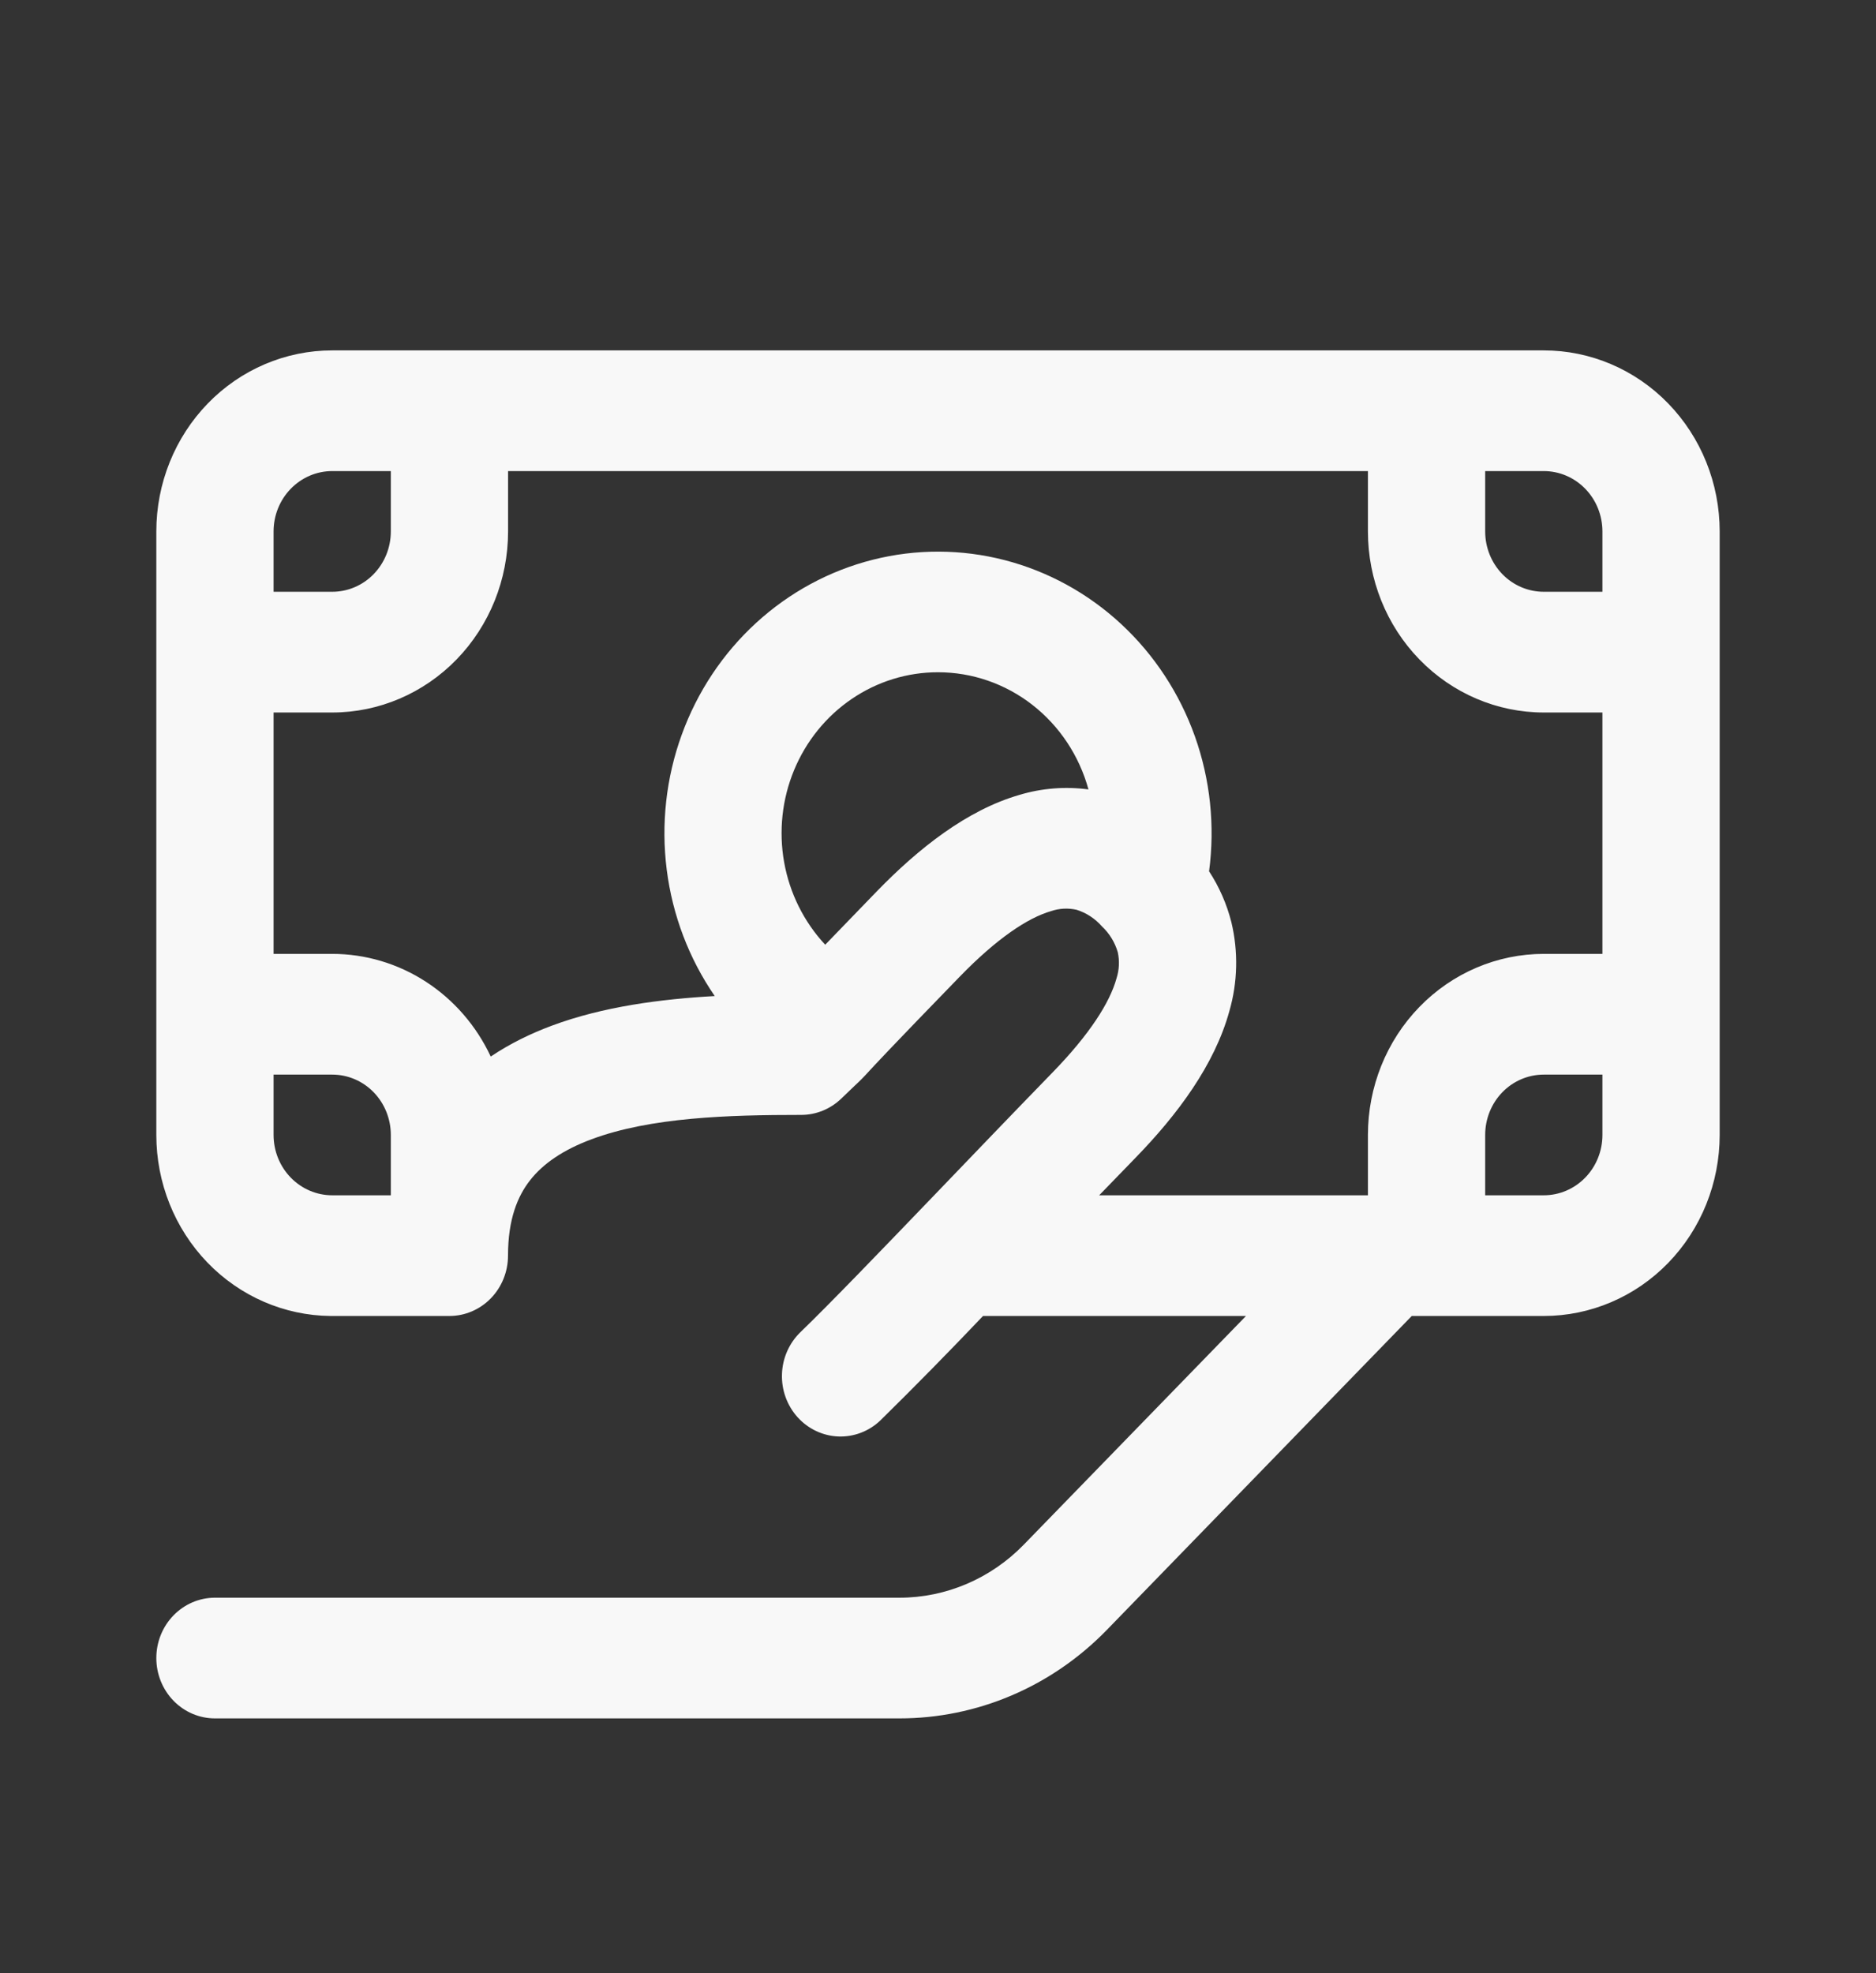 <svg width="58" height="61" viewBox="0 0 58 61" fill="none" xmlns="http://www.w3.org/2000/svg">
<rect x="0" y="0" width="58" height="61" fill="#333333" stroke="none"/>
<path d="M53.167 16.429C53.167 14.944 52.594 13.521 51.574 12.471C50.554 11.421 49.171 10.832 47.729 10.832L10.271 10.832C8.829 10.832 7.446 11.421 6.426 12.471C5.406 13.521 4.833 14.944 4.833 16.429L4.833 35.085C4.833 36.561 5.399 37.976 6.408 39.025C7.417 40.073 8.787 40.668 10.22 40.682L13.893 40.682C14.374 40.682 14.835 40.486 15.175 40.136C15.515 39.786 15.706 39.311 15.706 38.816C15.706 37.69 16.003 36.978 16.387 36.488C16.791 35.971 17.415 35.543 18.294 35.217C20.119 34.538 22.523 34.466 24.771 34.466C25.23 34.466 25.672 34.286 26.008 33.963L26.436 33.553C26.582 33.419 26.721 33.278 26.854 33.13C27.023 32.946 27.543 32.384 29.677 30.187C30.81 29.021 31.767 28.376 32.499 28.165C32.753 28.079 33.024 28.066 33.285 28.125C33.585 28.219 33.855 28.395 34.065 28.635C34.297 28.851 34.468 29.128 34.558 29.436C34.616 29.703 34.603 29.982 34.52 30.242C34.314 30.993 33.684 31.978 32.55 33.145C31.245 34.488 30.022 35.764 28.925 36.906C27.108 38.797 25.638 40.322 24.744 41.185C24.396 41.523 24.191 41.989 24.176 42.482C24.16 42.975 24.335 43.454 24.662 43.815C24.988 44.175 25.441 44.388 25.919 44.407C26.398 44.425 26.864 44.248 27.216 43.913C28.292 42.855 29.351 41.777 30.392 40.682L38.522 40.682L31.654 47.749C30.634 48.799 29.251 49.391 27.811 49.391L6.646 49.391C6.165 49.391 5.704 49.588 5.364 49.938C5.024 50.287 4.833 50.762 4.833 51.257C4.833 51.752 5.024 52.226 5.364 52.576C5.704 52.926 6.165 53.122 6.646 53.122L27.809 53.122C28.999 53.122 30.178 52.881 31.277 52.412C32.377 51.943 33.376 51.255 34.218 50.389L43.647 40.682L47.732 40.682C49.173 40.681 50.556 40.092 51.575 39.042C52.594 37.992 53.167 36.569 53.167 35.085L53.167 16.429ZM17.062 31.707C16.414 31.948 15.771 32.259 15.172 32.662C14.728 31.712 14.033 30.91 13.166 30.348C12.299 29.786 11.295 29.488 10.271 29.488L8.458 29.488L8.458 22.026L10.271 22.026C11.713 22.026 13.096 21.436 14.116 20.386C15.135 19.337 15.708 17.913 15.708 16.429L15.708 14.563L42.292 14.563L42.292 16.429C42.292 17.913 42.864 19.337 43.884 20.386C44.904 21.436 46.287 22.026 47.729 22.026L49.542 22.026L49.542 29.488L47.729 29.488C46.287 29.488 44.904 30.078 43.884 31.128C42.864 32.177 42.292 33.601 42.292 35.085L42.292 36.951L33.983 36.951L35.114 35.784C36.397 34.463 37.55 32.928 38.009 31.254C38.266 30.361 38.287 29.413 38.07 28.508C37.928 27.948 37.695 27.416 37.381 26.936C37.567 25.53 37.417 24.098 36.943 22.765C36.468 21.432 35.685 20.239 34.66 19.289C33.635 18.339 32.4 17.662 31.063 17.316C29.725 16.97 28.326 16.965 26.987 17.303C25.647 17.641 24.409 18.311 23.378 19.255C22.348 20.198 21.558 21.386 21.076 22.716C20.593 24.046 20.435 25.477 20.613 26.885C20.791 28.292 21.301 29.634 22.098 30.792C20.445 30.884 18.649 31.115 17.062 31.707ZM29 20.782C30.053 20.782 31.077 21.135 31.917 21.789C32.756 22.443 33.366 23.361 33.652 24.404C32.937 24.308 32.211 24.365 31.518 24.573C29.892 25.043 28.398 26.227 27.113 27.55L25.513 29.205C24.856 28.501 24.414 27.614 24.243 26.654C24.072 25.695 24.179 24.704 24.551 23.806C24.923 22.909 25.543 22.143 26.334 21.606C27.125 21.068 28.052 20.781 29 20.782ZM47.729 14.563C48.21 14.563 48.671 14.76 49.011 15.11C49.351 15.459 49.542 15.934 49.542 16.429L49.542 18.294L47.729 18.294C47.248 18.294 46.787 18.098 46.447 17.748C46.108 17.398 45.917 16.924 45.917 16.429L45.917 14.563L47.729 14.563ZM49.542 33.22L49.542 35.085C49.542 35.58 49.351 36.055 49.011 36.404C48.671 36.754 48.21 36.951 47.729 36.951L45.917 36.951L45.917 35.085C45.917 34.59 46.108 34.116 46.447 33.766C46.787 33.416 47.248 33.22 47.729 33.22L49.542 33.22ZM12.083 36.951L10.271 36.951C9.79 36.951 9.329 36.754 8.989 36.404C8.649 36.055 8.458 35.58 8.458 35.085L8.458 33.22L10.271 33.22C10.752 33.22 11.213 33.416 11.553 33.766C11.892 34.116 12.083 34.59 12.083 35.085L12.083 36.951ZM8.458 18.294L8.458 16.429C8.458 15.934 8.649 15.459 8.989 15.11C9.329 14.76 9.79 14.563 10.271 14.563L12.083 14.563L12.083 16.429C12.083 16.924 11.892 17.398 11.553 17.748C11.213 18.098 10.752 18.294 10.271 18.294L8.458 18.294Z" fill="#F8F8F8"/>
</svg>
